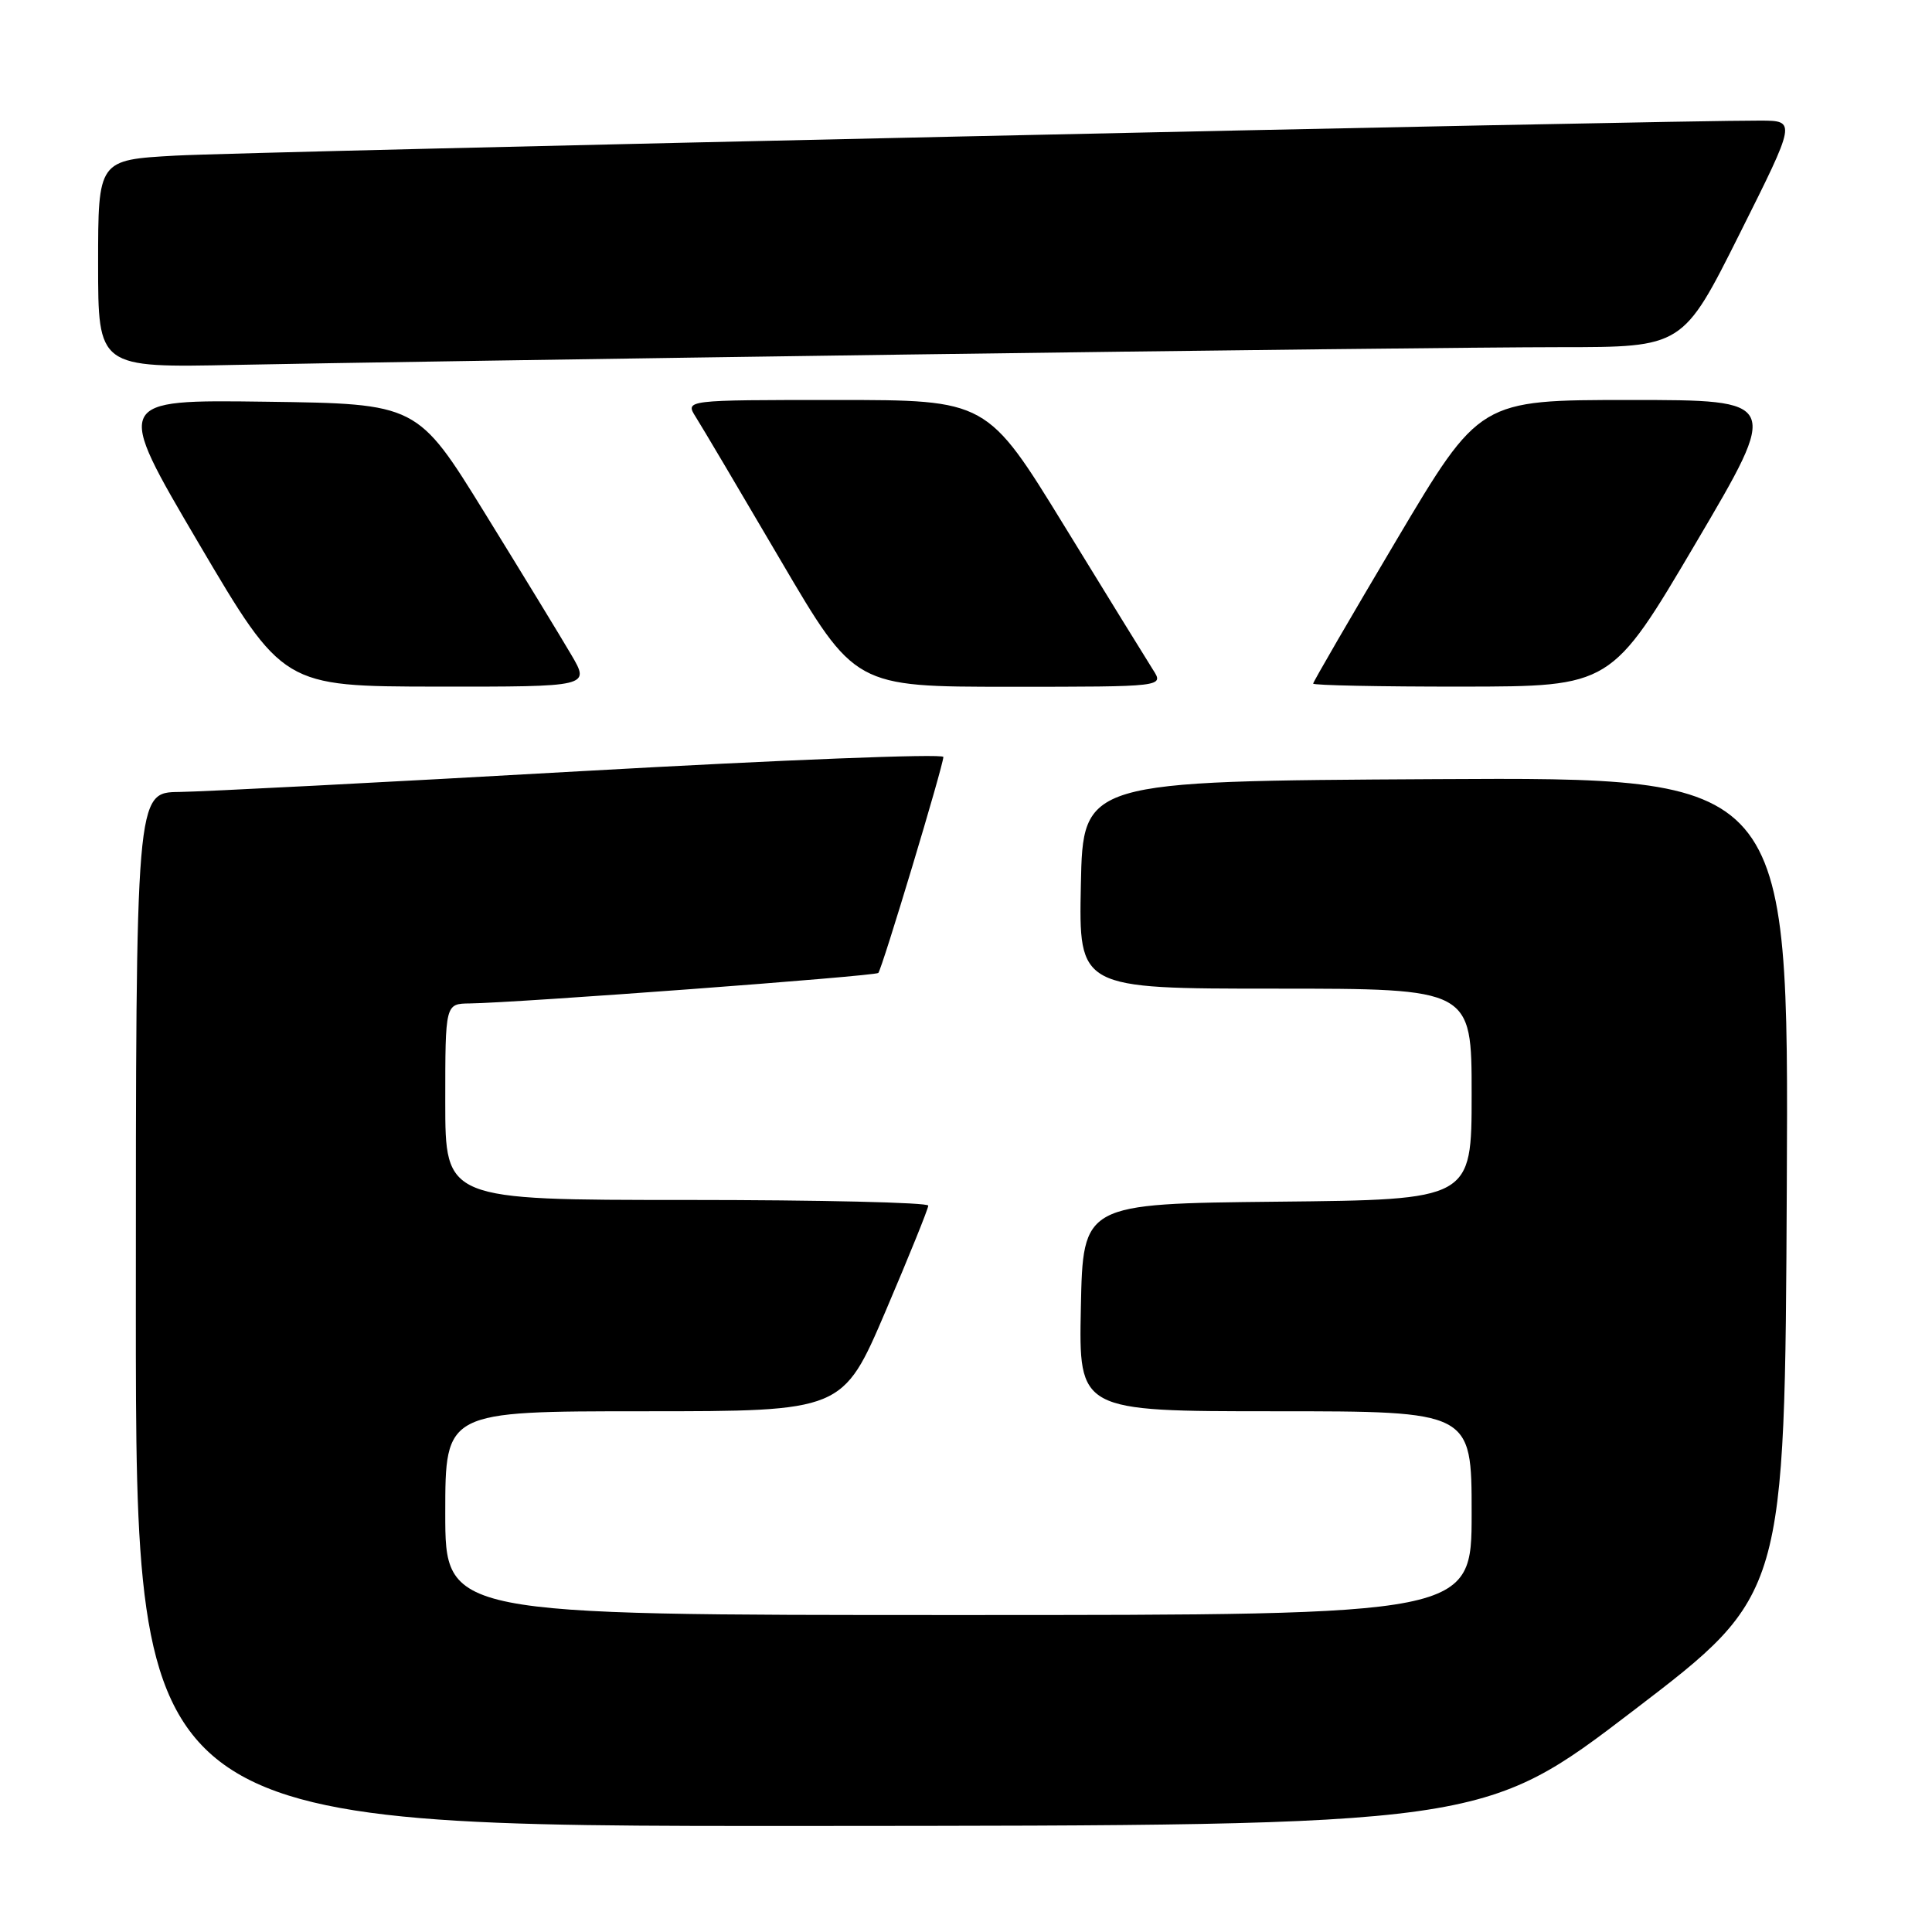 <?xml version="1.0" encoding="UTF-8" standalone="no"?>
<!DOCTYPE svg PUBLIC "-//W3C//DTD SVG 1.1//EN" "http://www.w3.org/Graphics/SVG/1.1/DTD/svg11.dtd" >
<svg xmlns="http://www.w3.org/2000/svg" xmlns:xlink="http://www.w3.org/1999/xlink" version="1.1" viewBox="0 0 256 256">
 <g >
 <path fill="currentColor"
d=" M 216.50 226.61 C 236.50 211.33 236.50 211.33 236.76 157.15 C 237.02 102.98 237.02 102.98 190.26 103.24 C 143.50 103.50 143.50 103.50 143.22 117.25 C 142.94 131.00 142.94 131.00 168.97 131.00 C 195.00 131.00 195.00 131.00 195.00 144.98 C 195.00 158.97 195.00 158.97 169.25 159.23 C 143.50 159.50 143.50 159.50 143.22 173.25 C 142.94 187.00 142.94 187.00 168.97 187.00 C 195.00 187.00 195.00 187.00 195.00 200.50 C 195.00 214.00 195.00 214.00 127.00 214.00 C 59.00 214.00 59.00 214.00 59.00 200.50 C 59.00 187.00 59.00 187.00 85.34 187.00 C 111.67 187.00 111.67 187.00 117.34 173.75 C 120.45 166.46 123.00 160.16 123.00 159.75 C 123.00 159.34 108.60 159.00 91.00 159.00 C 59.00 159.00 59.00 159.00 59.00 146.00 C 59.00 133.00 59.00 133.00 62.25 132.96 C 68.51 132.88 115.99 129.34 116.38 128.92 C 116.88 128.39 125.00 101.42 125.00 100.30 C 125.00 99.84 103.51 100.69 77.25 102.17 C 50.99 103.66 26.91 104.90 23.75 104.94 C 18.00 105.00 18.00 105.00 18.00 173.50 C 18.00 242.00 18.00 242.00 107.25 241.95 C 196.50 241.90 196.50 241.90 216.50 226.61 Z  M 75.69 86.75 C 74.32 84.41 69.17 75.97 64.25 68.00 C 55.30 53.50 55.30 53.50 35.21 53.23 C 15.13 52.96 15.13 52.96 26.31 71.96 C 37.50 90.95 37.50 90.95 57.85 90.98 C 78.19 91.00 78.19 91.00 75.69 86.75 Z  M 152.78 88.75 C 151.99 87.51 146.72 78.96 141.07 69.75 C 130.79 53.00 130.79 53.00 110.78 53.00 C 90.77 53.00 90.77 53.00 92.19 55.25 C 92.98 56.49 98.04 65.04 103.44 74.25 C 113.27 91.00 113.27 91.00 133.75 91.00 C 154.23 91.00 154.23 91.00 152.78 88.75 Z  M 224.69 71.98 C 235.88 53.00 235.88 53.00 215.97 53.00 C 196.06 53.00 196.06 53.00 185.03 71.58 C 178.96 81.81 174.00 90.36 174.00 90.58 C 174.00 90.81 182.89 90.99 193.75 90.98 C 213.50 90.96 213.50 90.96 224.69 71.98 Z  M 120.00 46.98 C 158.78 46.44 197.81 46.00 206.74 46.00 C 222.99 46.00 222.99 46.00 230.50 31.00 C 238.01 16.00 238.01 16.00 233.26 15.98 C 221.43 15.93 32.39 20.10 23.25 20.62 C 13.00 21.19 13.00 21.19 13.00 34.96 C 13.00 48.73 13.00 48.73 31.25 48.35 C 41.29 48.14 81.22 47.52 120.00 46.98 Z "/>
</g>
</svg>